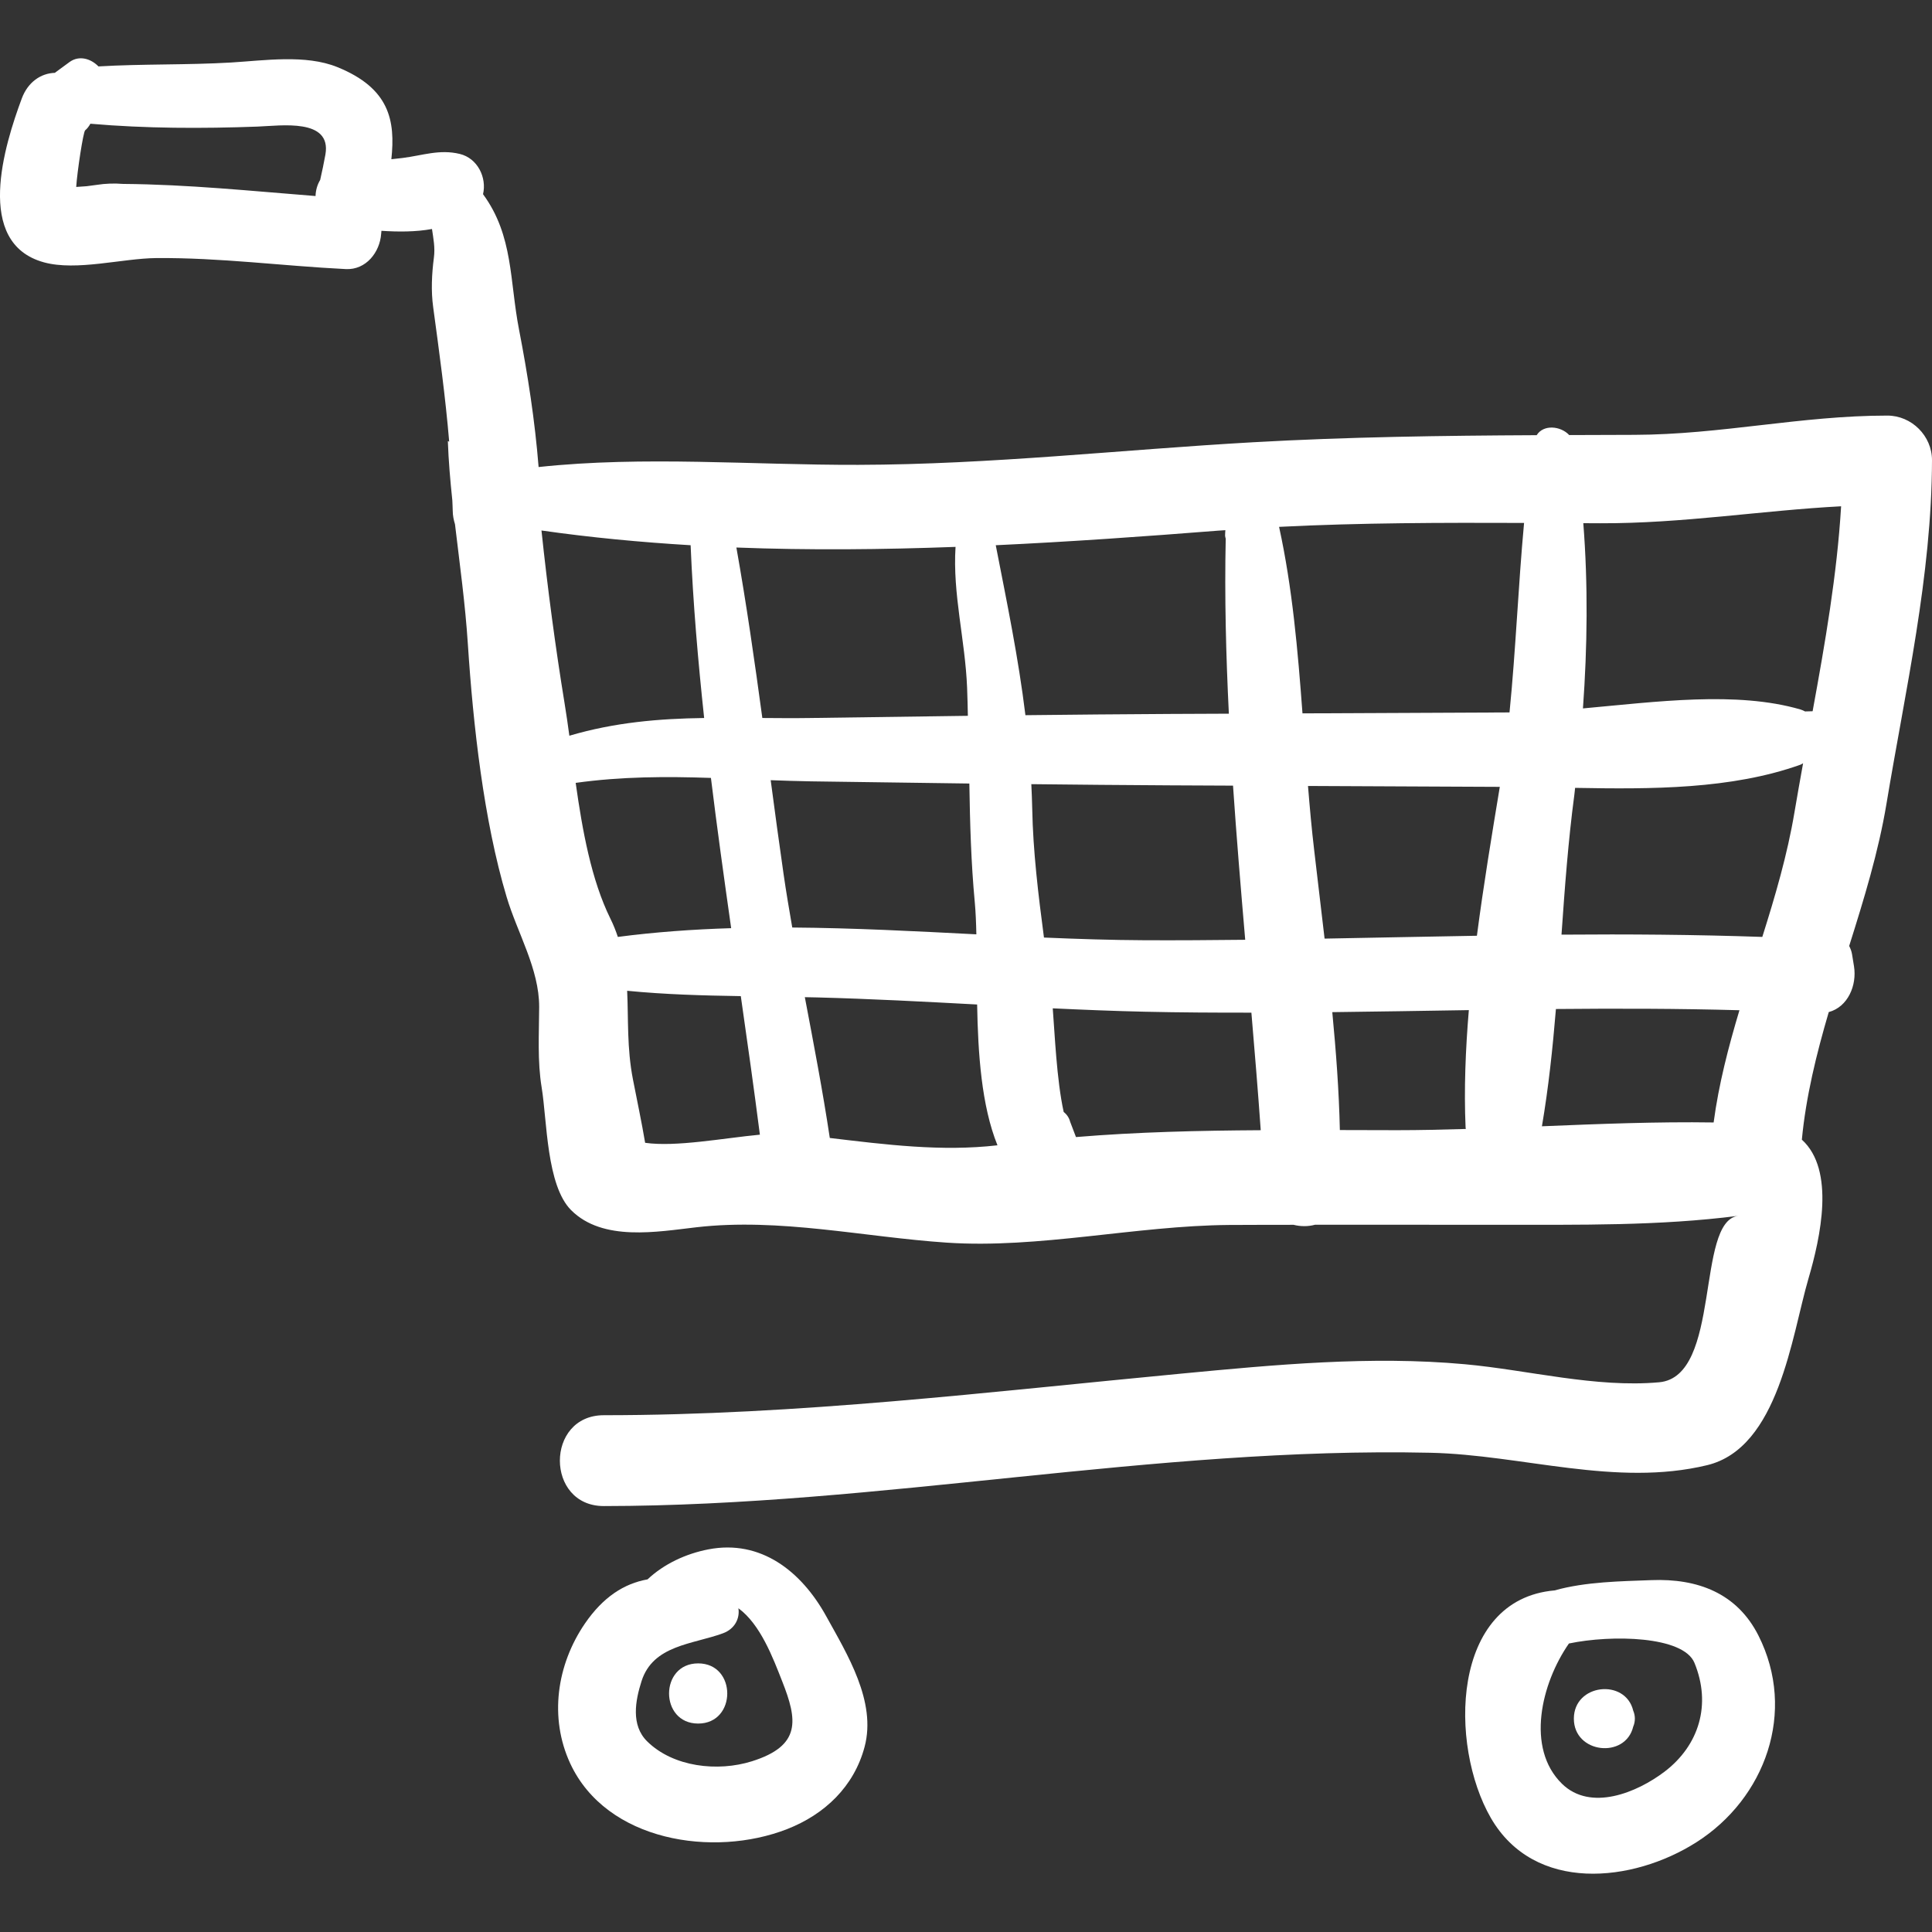 <?xml version="1.0" encoding="iso-8859-1"?>
<!-- Generator: Adobe Illustrator 18.0.0, SVG Export Plug-In . SVG Version: 6.00 Build 0)  -->
<!DOCTYPE svg PUBLIC "-//W3C//DTD SVG 1.1//EN" "http://www.w3.org/Graphics/SVG/1.1/DTD/svg11.dtd">
<svg version="1.1" id="Capa_1" xmlns="http://www.w3.org/2000/svg" xmlns:xlink="http://www.w3.org/1999/xlink" x="0px" y="0px"
	 viewBox="0 0 97.825 97.825" style="enable-background:new 0 0 97.825 97.825; fill:white" xml:space="preserve">
<rect x="0" y="0" width="97.825" height="97.825" fill="#333333" stroke="none"/>
<g>
	<path d="M97.825,23.303c0.002-1.231-1.031-2.261-2.261-2.26c-4.392,0.002-8.399,0.962-12.808,0.975
		c-1.101,0.004-2.201,0.007-3.3,0.011c-0.438-0.466-1.304-0.548-1.648,0.006c-4.795,0.023-9.584,0.088-14.373,0.359
		c-6.688,0.378-13.262,1.127-19.979,1.143c-5.37,0.015-10.831-0.462-16.184,0.111c-0.186-2.336-0.544-4.65-0.991-6.958
		c-0.484-2.479-0.28-4.742-1.814-6.845c-0.004-0.003-0.007-0.007-0.009-0.011c0.198-0.838-0.271-1.821-1.178-2.04
		C22.252,7.546,21.394,7.873,20.377,8c-0.185,0.023-0.376,0.042-0.561,0.062c0.209-1.959-0.088-3.592-2.736-4.665
		c-1.61-0.652-3.699-0.332-5.376-0.232C9.468,3.297,7.22,3.23,4.985,3.363C4.604,2.97,4.007,2.785,3.518,3.143
		C3.281,3.316,3.047,3.488,2.812,3.661C2.8,3.669,2.794,3.679,2.782,3.688c-0.714,0.02-1.369,0.469-1.677,1.293
		c-0.88,2.366-2.431,7.326,1.118,8.302c1.65,0.453,3.976-0.201,5.688-0.216c3.25-0.026,6.369,0.398,9.6,0.558
		c1.024,0.05,1.725-0.856,1.789-1.791c0.004-0.05,0.011-0.098,0.014-0.147c0.854,0.055,1.736,0.059,2.559-0.092
		c0.069,0.475,0.166,0.94,0.096,1.454c-0.107,0.827-0.149,1.682-0.035,2.509c0.308,2.275,0.62,4.533,0.81,6.806
		c-0.022-0.011-0.046-0.02-0.068-0.031c0.036,1.008,0.122,2.006,0.227,3.002c0.004,0.172,0.02,0.344,0.02,0.517
		c0.001,0.257,0.05,0.482,0.115,0.692c0.238,2.015,0.519,4.026,0.652,6.078c0.267,4.076,0.8,8.913,1.963,12.797
		c0.54,1.812,1.651,3.641,1.647,5.566c-0.005,1.362-0.095,2.74,0.128,4.09c0.273,1.66,0.238,4.948,1.491,6.201
		c1.604,1.604,4.366,1.092,6.349,0.865c4.215-0.484,8.467,0.496,12.671,0.779c4.654,0.314,9.569-0.858,14.295-0.895
		c1.086-0.008,2.174-0.005,3.263-0.008c0.361,0.091,0.739,0.091,1.088-0.003c3.113-0.002,6.226,0.003,9.338,0.001
		c4.07-0.002,8.057,0.063,12.089-0.452c-2.169,0.277-0.827,8.14-4.001,8.427c-3.225,0.291-6.641-0.622-9.837-0.913
		c-4.761-0.435-9.609,0.023-14.351,0.474c-9.799,0.929-19.388,2.105-29.249,2.107c-2.967,0-2.967,4.602,0,4.6
		c14.021-0.01,27.856-3.009,41.851-2.699c4.637,0.103,9.395,1.745,14.017,0.628c3.622-0.876,4.28-6.546,5.12-9.421
		c0.621-2.116,1.37-5.521-0.327-7.061c0.208-2.186,0.737-4.33,1.362-6.46c0.965-0.257,1.434-1.351,1.278-2.318
		c-0.033-0.203-0.066-0.407-0.099-0.61c-0.026-0.155-0.079-0.292-0.145-0.419c0.751-2.38,1.484-4.766,1.888-7.196
		C96.475,34.939,97.812,29.164,97.825,23.303z M16.477,7.824c-0.078,0.435-0.169,0.861-0.265,1.286
		c-0.15,0.25-0.227,0.532-0.235,0.816C12.72,9.671,9.535,9.339,6.224,9.312c-0.449-0.036-0.894-0.02-1.335,0.05
		C4.72,9.384,4.552,9.407,4.385,9.429C4.171,9.441,4.002,9.454,3.859,9.466C3.906,8.708,4.214,6.68,4.311,6.6
		c0.11-0.091,0.194-0.208,0.266-0.335c2.799,0.244,5.668,0.248,8.462,0.145C14.224,6.366,16.799,5.974,16.477,7.824z M28.829,37.253
		c-0.078-0.569-0.156-1.127-0.244-1.653c-0.46-2.815-0.86-5.816-1.168-8.739c2.499,0.357,5.02,0.594,7.552,0.746
		c0.123,2.936,0.374,5.847,0.685,8.748C33.37,36.387,31.132,36.574,28.829,37.253z M30.905,46.511
		c-0.963-1.955-1.415-4.45-1.756-6.871c2.339-0.325,4.582-0.327,6.848-0.251c0.311,2.541,0.665,5.076,1.025,7.608
		c-1.927,0.059-3.842,0.195-5.738,0.443C31.181,47.133,31.062,46.825,30.905,46.511z M32.666,57.865
		c-0.181-1.073-0.409-2.139-0.617-3.208c-0.312-1.603-0.225-3.052-0.294-4.49c1.908,0.188,3.832,0.241,5.755,0.271
		c0.335,2.334,0.665,4.671,0.966,7.015C36.624,57.629,34.225,58.087,32.666,57.865z M37.286,27.723
		c3.691,0.143,7.397,0.105,11.097-0.032c-0.153,2.379,0.488,4.713,0.585,7.124c0.021,0.479,0.027,0.954,0.039,1.43
		c-2.643,0.033-5.287,0.07-7.933,0.11c-0.842,0.013-1.661,0.007-2.474,0C38.208,33.47,37.796,30.587,37.286,27.723z M39.677,44.269
		c-0.229-1.586-0.443-3.175-0.654-4.765c0.676,0.025,1.357,0.048,2.052,0.059c2.669,0.04,5.337,0.077,8.007,0.11
		c0.032,2.005,0.086,4.005,0.276,6.023c0.044,0.48,0.067,1.027,0.079,1.613c-3.1-0.159-6.219-0.323-9.322-0.345
		C39.96,46.067,39.807,45.17,39.677,44.269z M42.016,57.62c-0.358-2.383-0.814-4.754-1.264-7.129
		c0.211,0.004,0.423,0.007,0.634,0.013c2.698,0.07,5.394,0.214,8.09,0.358c0.045,2.478,0.217,5.12,1.03,7.129
		C47.674,58.318,44.84,57.956,42.016,57.62z M50.419,27.607c3.778-0.177,7.54-0.444,11.252-0.737c0.126-0.01,0.25-0.016,0.374-0.025
		c-0.005,0.093-0.015,0.184-0.014,0.281c0.003,0.053,0.021,0.1,0.032,0.149c-0.063,2.949,0.014,5.905,0.159,8.862
		c-1.003,0.004-2.003,0.009-3.005,0.013c-2.433,0.012-4.864,0.037-7.296,0.063C51.568,33.322,50.997,30.564,50.419,27.607z
		 M52.266,40.958c-0.008-0.426-0.028-0.838-0.046-1.253c2.331,0.025,4.663,0.049,6.998,0.06c1.072,0.005,2.142,0.01,3.215,0.015
		c0.176,2.602,0.394,5.204,0.617,7.805c-1.702,0.019-3.403,0.031-5.104,0.023c-1.682-0.008-3.381-0.063-5.086-0.136
		C52.573,45.298,52.306,43.097,52.266,40.958z M54.481,57.574c-0.099-0.258-0.197-0.516-0.295-0.774
		c-0.056-0.217-0.178-0.379-0.328-0.5c-0.359-1.633-0.454-4.01-0.553-5.244c1.545,0.073,3.095,0.136,4.641,0.171
		c1.808,0.041,3.613,0.05,5.417,0.048c0.169,1.986,0.333,3.971,0.473,5.952C60.712,57.246,57.593,57.316,54.481,57.574z
		 M74.208,57.074c0.001,0.032,0.011,0.059,0.012,0.09c-1.162,0.034-2.322,0.062-3.471,0.062c-0.97,0-1.938-0.004-2.907-0.007
		c-0.043-1.99-0.194-3.981-0.383-5.97c2.306-0.027,4.608-0.066,6.914-0.103C74.205,53.157,74.125,55.149,74.208,57.074z
		 M74.782,47.381c-2.572,0.043-5.144,0.099-7.713,0.145c-0.175-1.494-0.354-2.986-0.526-4.471c-0.128-1.079-0.225-2.167-0.314-3.258
		c3.238,0.015,6.477,0.03,9.712,0.045C75.539,42.272,75.116,44.819,74.782,47.381z M76.433,36.073
		c-3.495,0.016-6.99,0.032-10.483,0.048c-0.236-3.178-0.509-6.355-1.185-9.444c4.129-0.209,8.27-0.214,12.405-0.199
		C76.874,29.67,76.752,32.879,76.433,36.073z M86.768,56.835c-2.868-0.044-5.782,0.074-8.694,0.193
		c0.336-1.971,0.544-3.952,0.709-5.938c3.098-0.029,6.193-0.024,9.292,0.062C87.517,53.015,87.027,54.896,86.768,56.835z
		 M90.861,41.131c-0.361,2.155-0.976,4.239-1.628,6.309c-3.389-0.116-6.778-0.144-10.168-0.115c0.165-2.364,0.338-4.728,0.651-7.084
		c0.017-0.115,0.023-0.232,0.038-0.348c3.847,0.07,7.912,0.078,11.415-1.175c0.049-0.017,0.083-0.049,0.129-0.07
		C91.148,39.478,91,40.307,90.861,41.131z M91.78,36.013c-0.127,0.001-0.255,0.005-0.383,0.01c-0.07-0.036-0.142-0.073-0.228-0.098
		c-3.238-0.943-7.29-0.392-11.018-0.055c0.225-3.118,0.262-6.266,0.018-9.379c0.288,0.002,0.577,0.003,0.865,0.004
		c4.179,0.013,8.147-0.647,12.189-0.86C93.016,29.094,92.411,32.568,91.78,36.013z"/>
	<path d="M35.878,78.449c-1.148,0.22-2.264,0.741-3.089,1.521c-1.186,0.211-2.249,0.889-3.172,2.236
		c-1.426,2.085-1.819,4.763-0.745,7.083c1.836,3.956,7.256,4.778,10.975,3.329c1.909-0.744,3.396-2.157,3.931-4.169
		c0.61-2.293-0.882-4.691-1.949-6.623C40.574,79.557,38.52,77.943,35.878,78.449z M38.074,89.18
		c-1.729,0.544-3.98,0.298-5.305-1.007c-0.835-0.821-0.598-2.073-0.284-3.053c0.586-1.828,2.58-1.855,4.122-2.42
		c0.609-0.223,0.862-0.766,0.781-1.268c1.119,0.817,1.753,2.518,2.218,3.7C40.38,87.09,40.579,88.392,38.074,89.18z"/>
	<path d="M83.622,80.008c-1.527,0.059-3.324,0.076-4.91,0.521c-5.26,0.462-5.345,7.845-3.227,11.516
		c2.207,3.825,7.191,3.283,10.404,1.24c3.498-2.223,5.089-6.611,3.153-10.461C87.953,80.659,85.949,79.919,83.622,80.008z
		 M84.28,89.709c-1.393,1.057-3.739,2.03-5.192,0.609c-1.844-1.805-1.044-5.093,0.353-7.101c2.166-0.454,5.794-0.381,6.355,0.978
		C86.665,86.303,86.033,88.377,84.28,89.709z"/>
	<path d="M79.691,87.022c0,1.77,2.612,2.049,3.006,0.403c0.11-0.256,0.11-0.55,0-0.806C82.303,84.973,79.691,85.252,79.691,87.022z"
		/>
	<path d="M35.351,84.224c-1.965,0-1.965,3.047,0,3.047C37.315,87.271,37.315,84.224,35.351,84.224z"/>
</g>
<g>
</g>
<g>
</g>
<g>
</g>
<g>
</g>
<g>
</g>
<g>
</g>
<g>
</g>
<g>
</g>
<g>
</g>
<g>
</g>
<g>
</g>
<g>
</g>
<g>
</g>
<g>
</g>
<g>
</g>
</svg>
